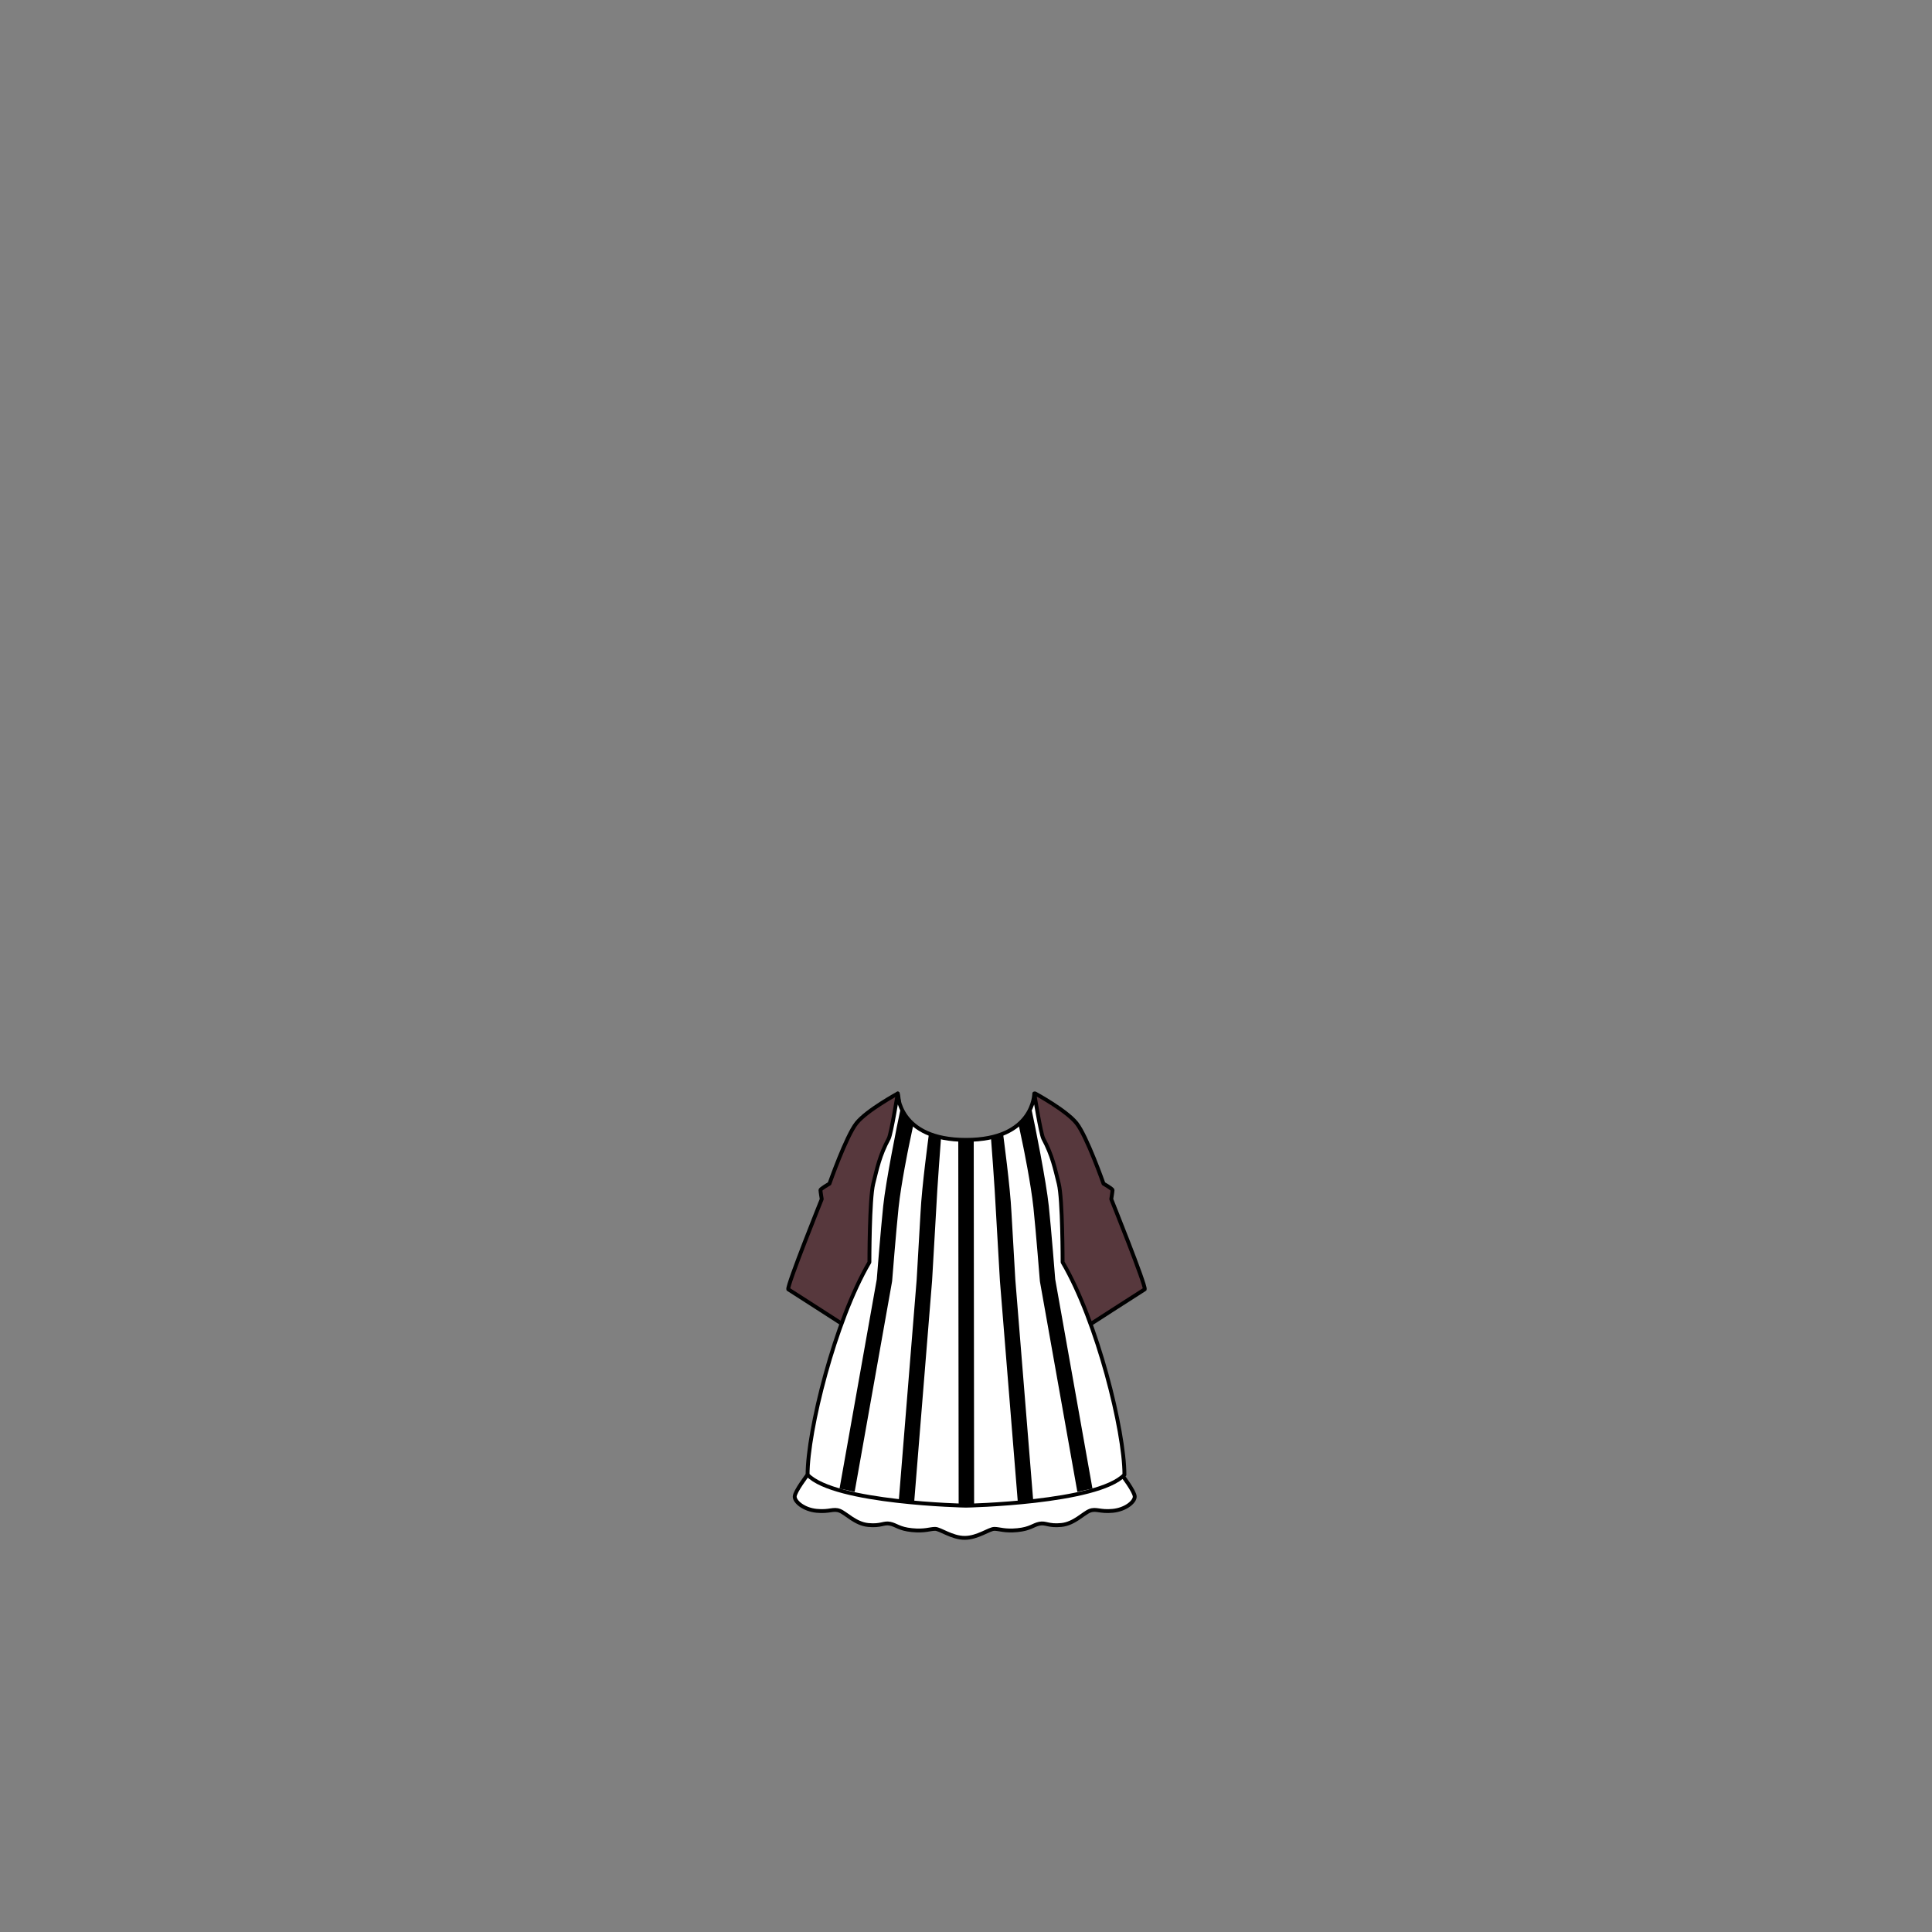 <svg xmlns="http://www.w3.org/2000/svg" width="500" height="500" version="1.1"><rect width="100%" height="100%" fill="#808080" stroke="none"/><g id="x151"><g><g><path style="fill:#57383D;stroke:#000000;stroke-linecap:round;stroke-linejoin:round;" d="M232.333,283c0,0-8,4.334-10.667,7.667s-7,15.666-7,15.666s-2.333,1.334-2.333,1.667s0.333,2.333,0.333,2.333s-9,22.334-8.667,23.334c3.667,2.333,14,9,14,9L227.667,323C227.667,323,234.333,290.667,232.333,283z"></path><path style="fill:#57383D;stroke:#000000;stroke-linecap:round;stroke-linejoin:round;" d="M267.924,283c0,0,8,4.334,10.667,7.667s7,15.666,7,15.666s2.333,1.334,2.333,1.667s-0.333,2.333-0.333,2.333s9,22.334,8.667,23.334c-3.667,2.333-14,9-14,9L272.591,323C272.591,323,265.924,290.667,267.924,283z"></path></g><g><g><path style="fill:#FFFFFF;stroke:#000000;stroke-linecap:round;stroke-linejoin:round;" d="M290.335,381.667l-40.669,5l-40.666-5c0,0-3.333,4.332-3.333,5.666s2.334,3.334,5.667,3.667s4.333-0.667,6,0s4,3.334,7.333,3.667s4-0.668,5.667-0.334s2.333,1.334,5.667,1.667s4.667-0.333,6-0.333s4.333,2.333,7.666,2.333l0,0h0l0,0c3.334,0,6.334-2.333,7.668-2.333c1.333,0,2.666,0.666,6,0.333c3.333-0.333,4-1.333,5.666-1.667s2.334,0.667,5.667,0.334s5.667-3,7.333-3.667s2.667,0.333,6,0s5.667-2.333,5.667-3.667S290.335,381.667,290.335,381.667z"></path></g><g><path style="fill:#FFFFFF;stroke:#000000;stroke-linecap:round;stroke-linejoin:round;" d="M275.002,326.667c0,0,0-16.333-1-20.333s-1.668-7.334-4-11.667c-0.667-1.333-2.334-11.667-2.334-11.667s-0.002,12-17.668,12c-17.667,0-17.667-12-17.667-12s-1.667,10.334-2.333,11.667c-2.333,4.333-3,7.667-4,11.667s-1,20.333-1,20.333c-9,15.334-16,43.666-16,55c6.999,7.333,40.989,8,41,8h0c0.011,0,34.003-0.667,41.002-8C291.002,370.333,284.002,342.001,275.002,326.667z"></path><g><polygon points="248,295 248.1,389.567 252.1,389.567 252,295 "></polygon><path d="M240.394,293.5c-0.055,0.547-1.832,13.433-2.164,20.405l-0.999,17.3c0.002-0.033-4.664,57.634-4.664,57.634l3.987,0.322l4.667-57.667c0.002-0.033,1.004-17.399,1.004-17.399c0.327-6.867,1.322-19.795,1.336-19.928L240.394,293.5z"></path><path d="M233.061,287c-0.914,4.178-3.82,18.764-4.49,25.124c-0.661,6.287-1.661,18.925-1.671,19.052c0.007-0.089,0.02-0.176,0.038-0.263l-9.667,54.334l3.911,0.84l9.667-54.334c0.019-0.087,0.031-0.174,0.038-0.263c0.01-0.126,1.006-12.713,1.662-18.948c0.648-6.16,2.617-15.708,2.637-15.804c0.002-0.013,1.208-5.738,1.208-5.738L233.061,287z"></path><path d="M259.607,293.5c0.055,0.547,1.832,13.433,2.164,20.405l0.998,17.3c-0.002-0.033,4.664,57.634,4.664,57.634l-3.988,0.322l-4.666-57.667c-0.002-0.033-1.004-17.399-1.004-17.399c-0.326-6.867-1.322-19.795-1.336-19.928L259.607,293.5z"></path><path d="M266.939,287c0.914,4.178,3.82,18.764,4.49,25.124c0.66,6.287,1.66,18.925,1.67,19.052c-0.006-0.089-0.02-0.176-0.037-0.263l9.666,54.334l-3.91,0.84l-9.668-54.334c-0.018-0.087-0.031-0.174-0.037-0.263c-0.01-0.126-1.006-12.713-1.662-18.948c-0.648-6.16-2.617-15.708-2.637-15.804c-0.002-0.013-1.207-5.738-1.207-5.738L266.939,287z"></path></g></g></g></g></g></svg>